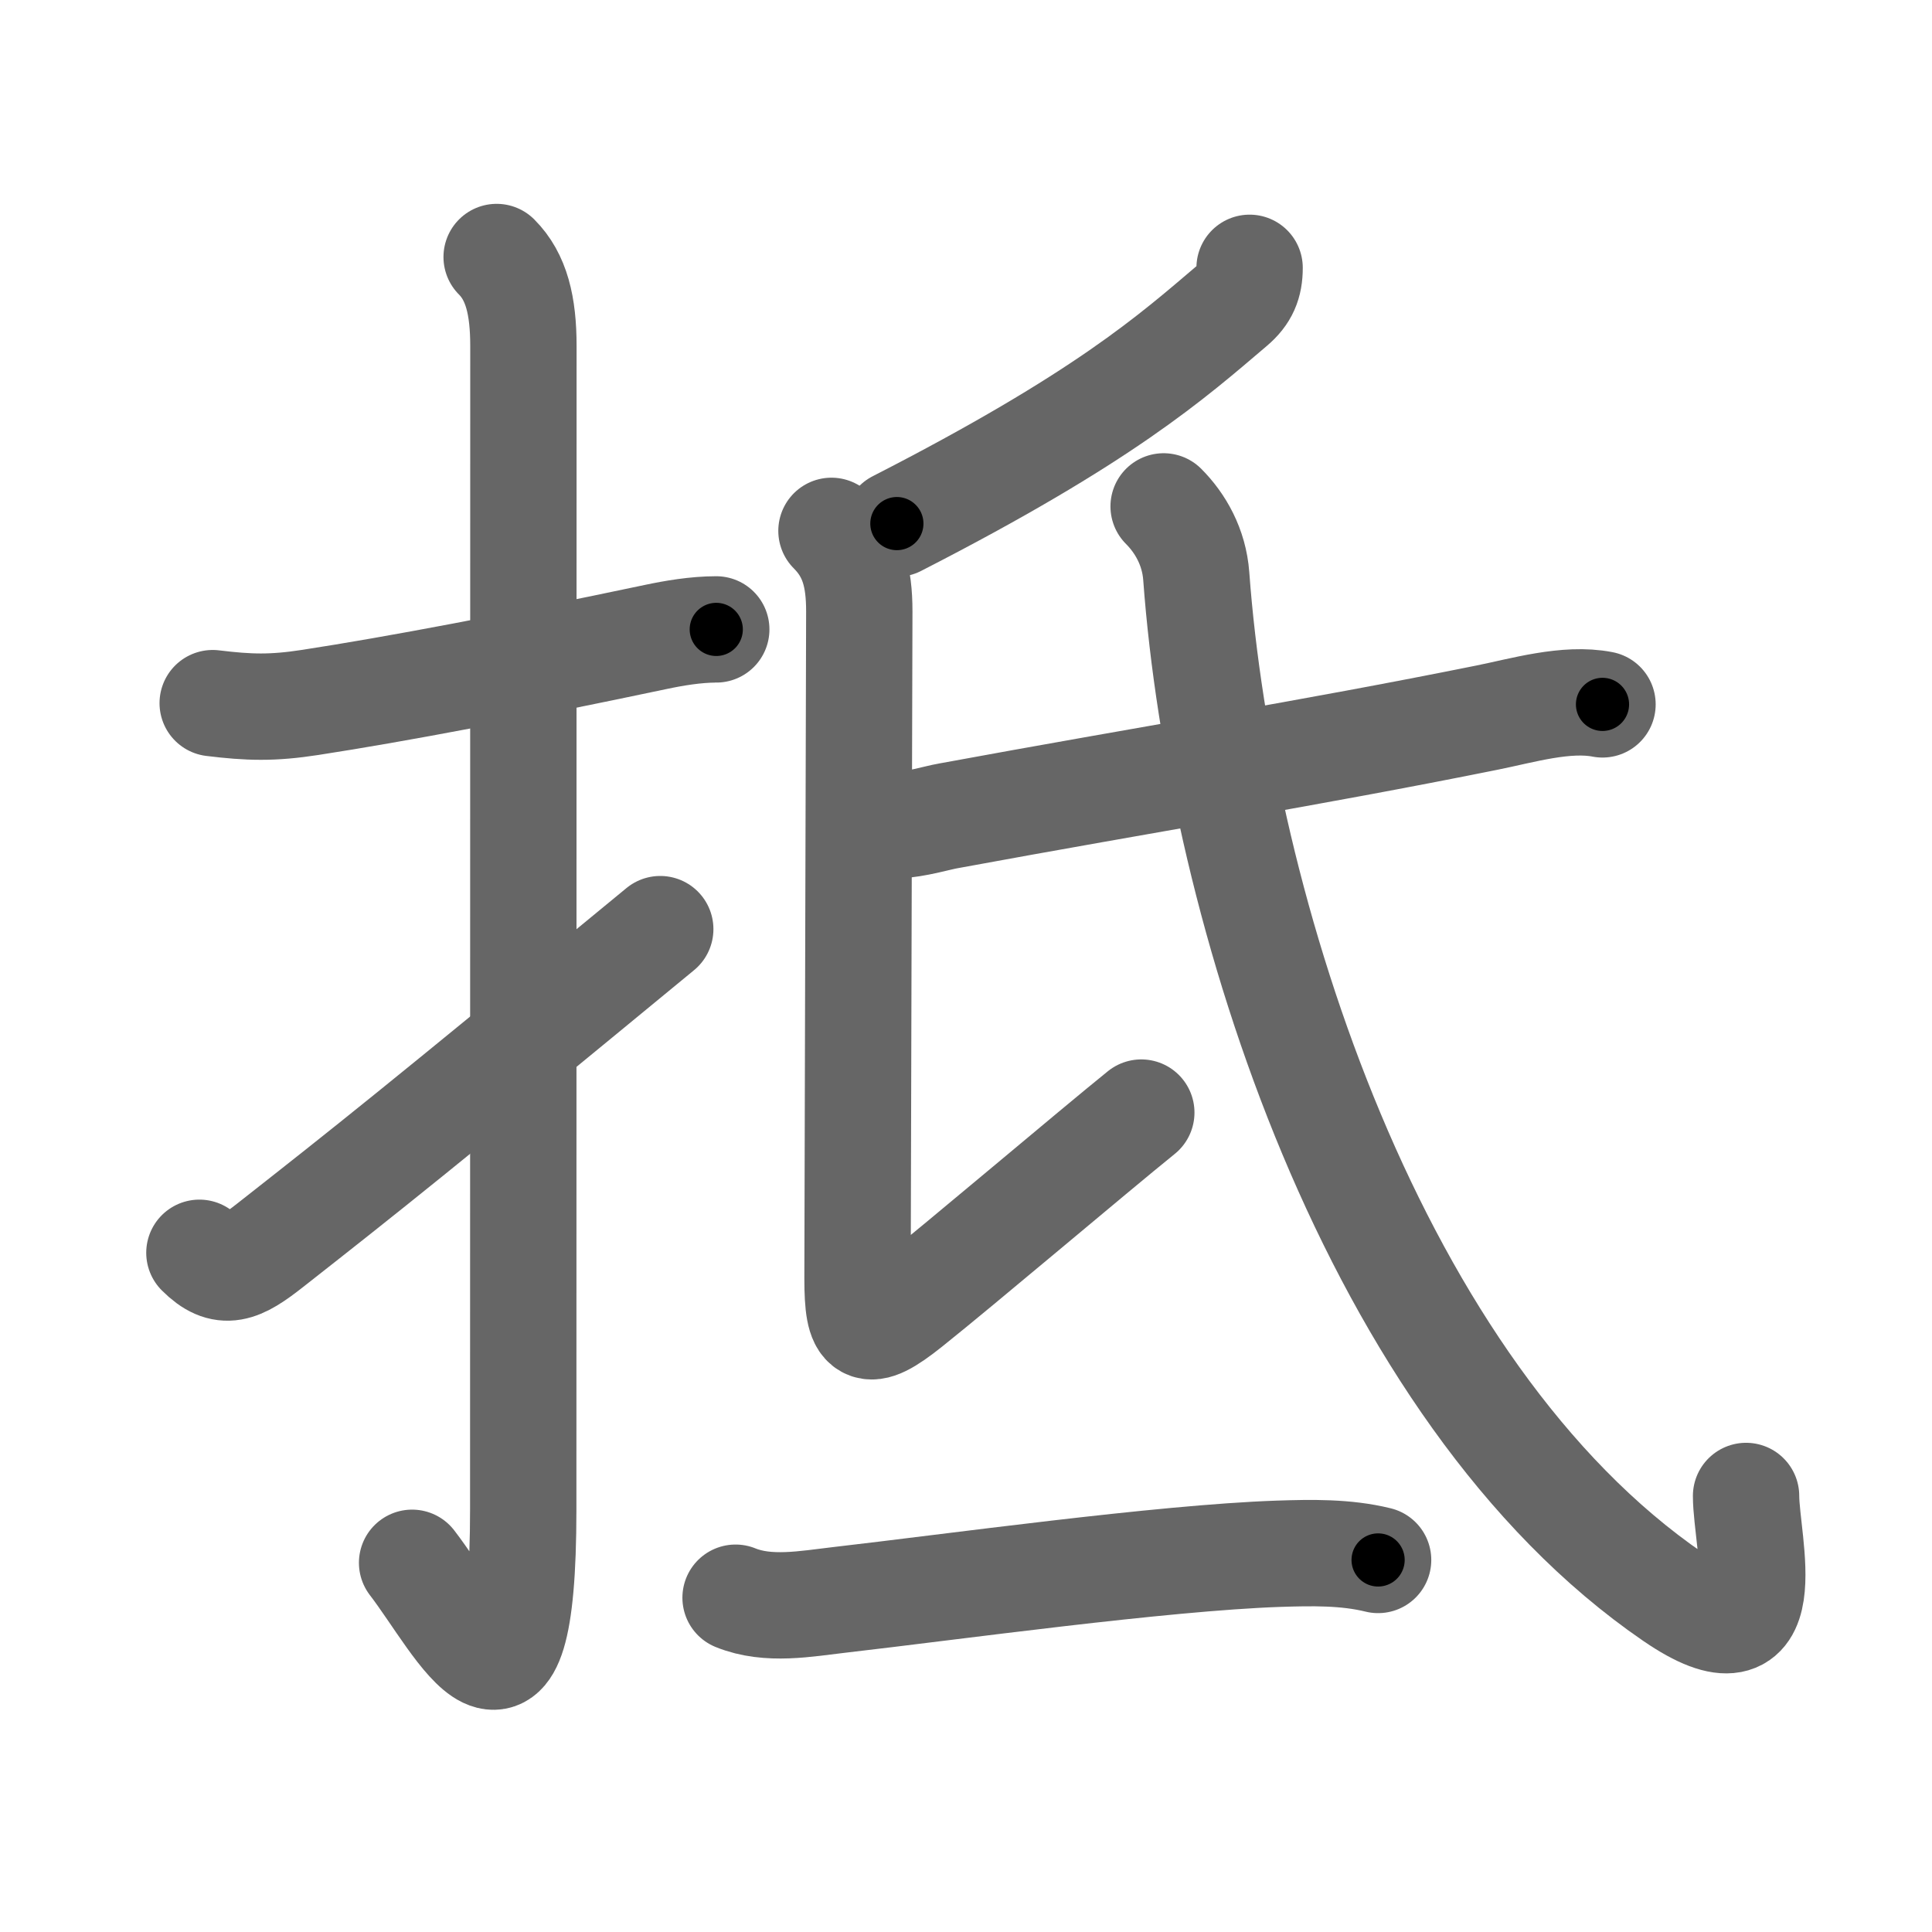 <svg xmlns="http://www.w3.org/2000/svg" width="109" height="109" viewBox="0 0 109 109" id="62b5"><g fill="none" stroke="#666" stroke-width="6" stroke-linecap="round" stroke-linejoin="round"><g><g><path d="M12,39.67c2.05,0.25,3.36,0.29,5.5-0.04c4.87-0.75,11.62-2.03,19.48-3.69c1.04-0.22,2.27-0.43,3.43-0.43" /><path d="M28.02,14.5c1.12,1.12,1.51,2.75,1.51,5.02c0,15.23-0.01,54.21-0.01,65.65c0,14.25-3.52,6.58-6.27,3" /><path d="M11.25,70.68c1.35,1.35,2.25,0.95,4-0.43c5.59-4.39,8.25-6.5,22-17.83" /></g><g p4:phon="氐" xmlns:p4="http://kanjivg.tagaini.net"><g><path d="M70.5,15.11c0,0.89-0.25,1.51-0.97,2.12c-3.4,2.89-7.23,6.32-18.93,12.31" /><path d="M46.91,29.95c1.2,1.2,1.57,2.57,1.57,4.54c0,1.97-0.1,34.57-0.1,37.64c0,3.07,0.46,3.45,2.9,1.5c2.98-2.38,10.35-8.63,13.11-10.86" /><path d="M50.53,46.57c1.22-0.07,2.33-0.43,2.97-0.54c11.52-2.12,20.26-3.5,30.38-5.54c2-0.4,4.49-1.15,6.53-0.75" /><path d="M65.65,28.57c0.95,0.95,1.72,2.3,1.84,3.93c1.38,18.76,10.02,46.02,26.91,57.6c6.24,4.28,4.11-3.07,4.11-5.7" /></g><g><path d="M41.5,90.14c1.84,0.75,3.98,0.34,5.88,0.12c6.37-0.73,18.12-2.37,24.75-2.6c1.87-0.06,3.79-0.1,5.62,0.35" /></g></g></g></g><g fill="none" stroke="#000" stroke-width="3" stroke-linecap="round" stroke-linejoin="round"><path d="M12,39.67c2.05,0.25,3.36,0.29,5.5-0.04c4.87-0.75,11.62-2.03,19.48-3.69c1.04-0.22,2.27-0.43,3.43-0.43" stroke-dasharray="28.815" stroke-dashoffset="28.815"><animate attributeName="stroke-dashoffset" values="28.815;28.815;0" dur="0.288s" fill="freeze" begin="0s;62b5.click" /></path><path d="M28.02,14.5c1.12,1.12,1.51,2.75,1.51,5.02c0,15.23-0.01,54.21-0.01,65.65c0,14.25-3.52,6.58-6.27,3" stroke-dasharray="87.02" stroke-dashoffset="87.02"><animate attributeName="stroke-dashoffset" values="87.02" fill="freeze" begin="62b5.click" /><animate attributeName="stroke-dashoffset" values="87.02;87.02;0" keyTimes="0;0.306;1" dur="0.942s" fill="freeze" begin="0s;62b5.click" /></path><path d="M11.25,70.68c1.35,1.35,2.25,0.95,4-0.43c5.59-4.39,8.25-6.5,22-17.83" stroke-dasharray="32.93" stroke-dashoffset="32.93"><animate attributeName="stroke-dashoffset" values="32.93" fill="freeze" begin="62b5.click" /><animate attributeName="stroke-dashoffset" values="32.93;32.93;0" keyTimes="0;0.741;1" dur="1.271s" fill="freeze" begin="0s;62b5.click" /></path><path d="M70.5,15.11c0,0.89-0.25,1.51-0.97,2.12c-3.4,2.89-7.23,6.32-18.93,12.31" stroke-dasharray="25.068" stroke-dashoffset="25.068"><animate attributeName="stroke-dashoffset" values="25.068" fill="freeze" begin="62b5.click" /><animate attributeName="stroke-dashoffset" values="25.068;25.068;0" keyTimes="0;0.835;1" dur="1.522s" fill="freeze" begin="0s;62b5.click" /></path><path d="M46.91,29.95c1.2,1.2,1.57,2.57,1.57,4.54c0,1.97-0.1,34.57-0.1,37.64c0,3.07,0.46,3.45,2.9,1.5c2.98-2.38,10.35-8.63,13.11-10.86" stroke-dasharray="65.11" stroke-dashoffset="65.11"><animate attributeName="stroke-dashoffset" values="65.11" fill="freeze" begin="62b5.click" /><animate attributeName="stroke-dashoffset" values="65.11;65.11;0" keyTimes="0;0.756;1" dur="2.012s" fill="freeze" begin="0s;62b5.click" /></path><path d="M50.53,46.57c1.22-0.07,2.33-0.43,2.97-0.54c11.52-2.12,20.26-3.5,30.38-5.54c2-0.4,4.49-1.15,6.53-0.75" stroke-dasharray="40.523" stroke-dashoffset="40.523"><animate attributeName="stroke-dashoffset" values="40.523" fill="freeze" begin="62b5.click" /><animate attributeName="stroke-dashoffset" values="40.523;40.523;0" keyTimes="0;0.832;1" dur="2.417s" fill="freeze" begin="0s;62b5.click" /></path><path d="M65.65,28.57c0.95,0.95,1.72,2.3,1.84,3.93c1.38,18.76,10.02,46.02,26.91,57.6c6.24,4.28,4.11-3.07,4.11-5.7" stroke-dasharray="80.957" stroke-dashoffset="80.957"><animate attributeName="stroke-dashoffset" values="80.957" fill="freeze" begin="62b5.click" /><animate attributeName="stroke-dashoffset" values="80.957;80.957;0" keyTimes="0;0.799;1" dur="3.026s" fill="freeze" begin="0s;62b5.click" /></path><path d="M41.5,90.14c1.84,0.75,3.98,0.34,5.88,0.12c6.37-0.73,18.12-2.37,24.75-2.6c1.87-0.06,3.79-0.1,5.62,0.35" stroke-dasharray="36.492" stroke-dashoffset="36.492"><animate attributeName="stroke-dashoffset" values="36.492" fill="freeze" begin="62b5.click" /><animate attributeName="stroke-dashoffset" values="36.492;36.492;0" keyTimes="0;0.892;1" dur="3.391s" fill="freeze" begin="0s;62b5.click" /></path></g></svg>